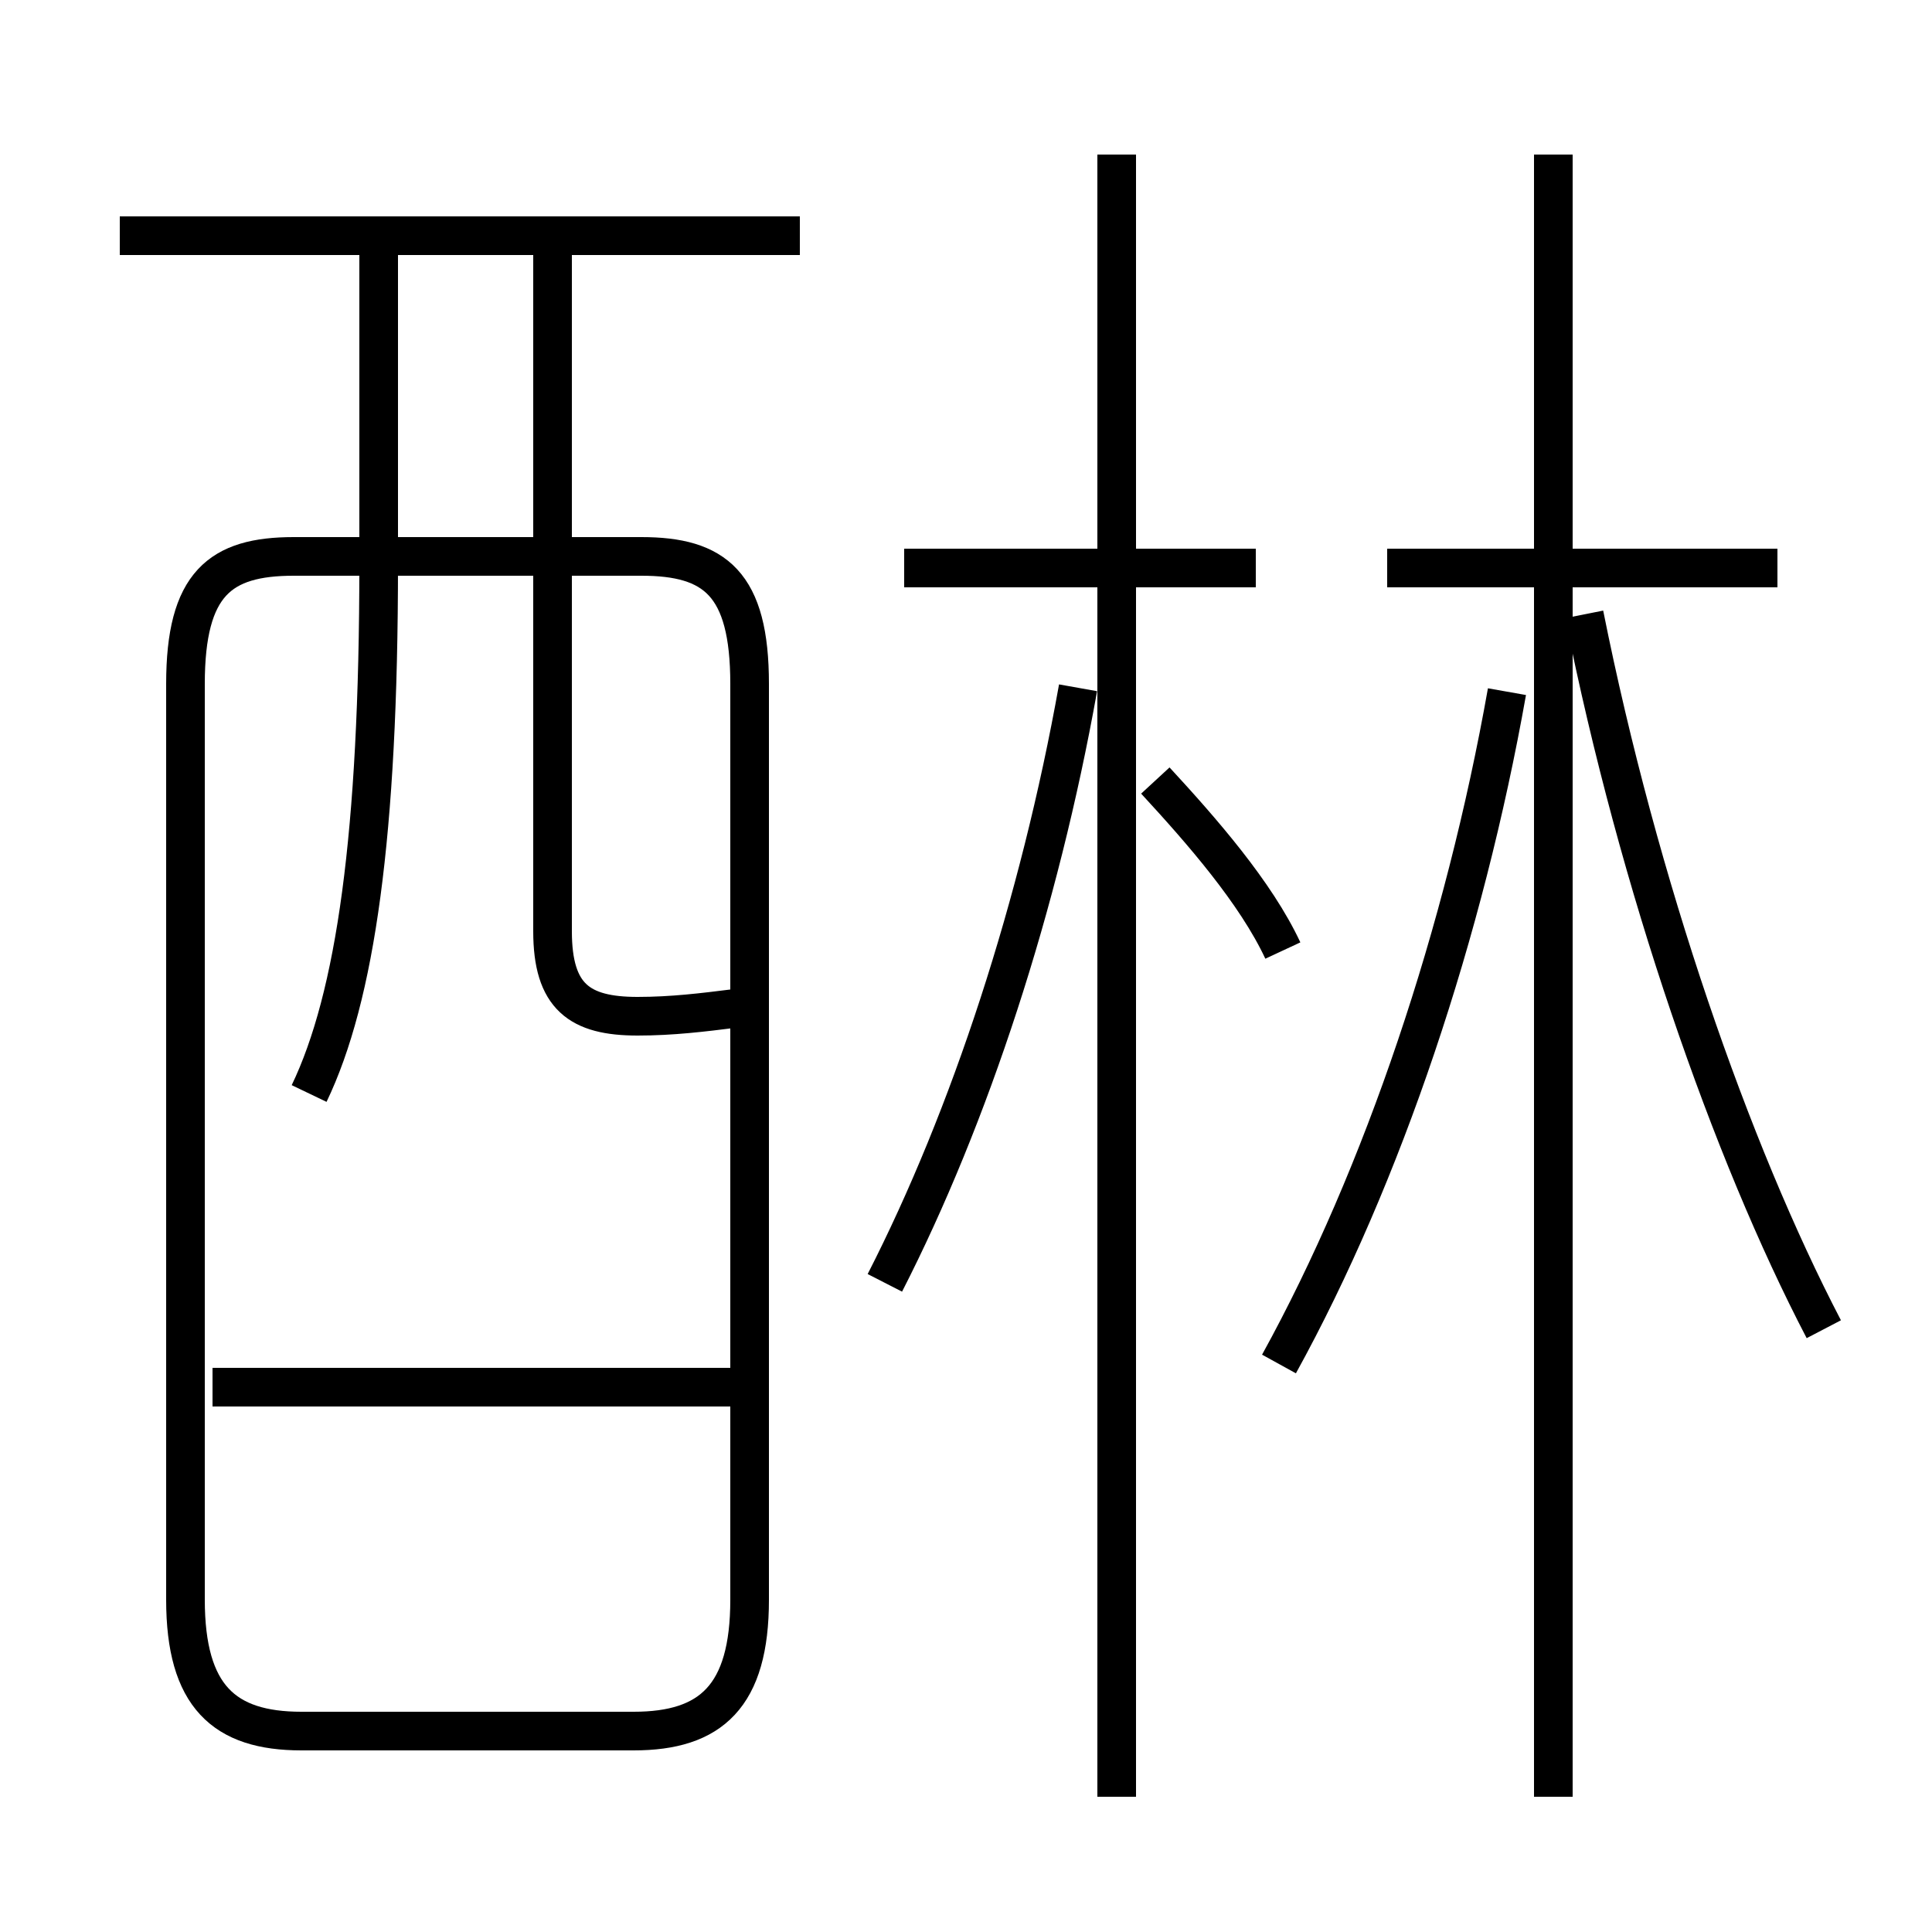 <?xml version='1.0' encoding='utf8'?>
<svg viewBox="0.0 -44.0 50.0 50.0" version="1.1" xmlns="http://www.w3.org/2000/svg">
<rect x="0.0" y="-44.0" width="50.0" height="50.0" fill="#808080" stroke="none"/>
<rect x="-1000" y="-1000" width="2000" height="2000" stroke="white" fill="white"/>
<g style="fill:none; stroke:#000000;  stroke-width:1">
<path d="M 33.1 8.7 C 35.8 13.6 37.9 19.9 39.0 26.1 M 40.2 -2.5 L 40.2 40.0 M 47.2 9.6 C 44.8 14.2 42.4 21.1 41.0 28.1 M 46.0 29.3 L 35.9 29.3 M 22.9 10.8 C 25.1 15.1 26.9 20.6 27.9 26.2 M 28.9 -2.5 L 28.9 40.0 M 33.2 19.4 C 32.5 20.9 31.1 22.5 29.9 23.8 M 32.5 29.3 L 23.4 29.3 M 7.8 -0.8 L 16.4 -0.8 C 18.4 -0.8 19.4 0.1 19.4 2.6 L 19.4 26.3 C 19.4 28.9 18.5 29.6 16.6 29.6 L 7.6 29.6 C 5.7 29.6 4.8 28.9 4.8 26.3 L 4.8 2.6 C 4.8 0.1 5.8 -0.8 7.8 -0.8 Z M 20.7 37.9 L 3.1 37.9 M 19.0 17.9 C 18.2 17.8 17.4 17.7 16.5 17.7 C 15.0 17.7 14.3 18.2 14.3 19.9 L 14.3 37.9 M 8.0 15.7 C 9.2 18.2 9.8 22.4 9.8 29.4 L 9.8 37.9 M 19.3 8.1 L 5.5 8.1 " transform="scale(1, -1)" />
</g>
</svg>